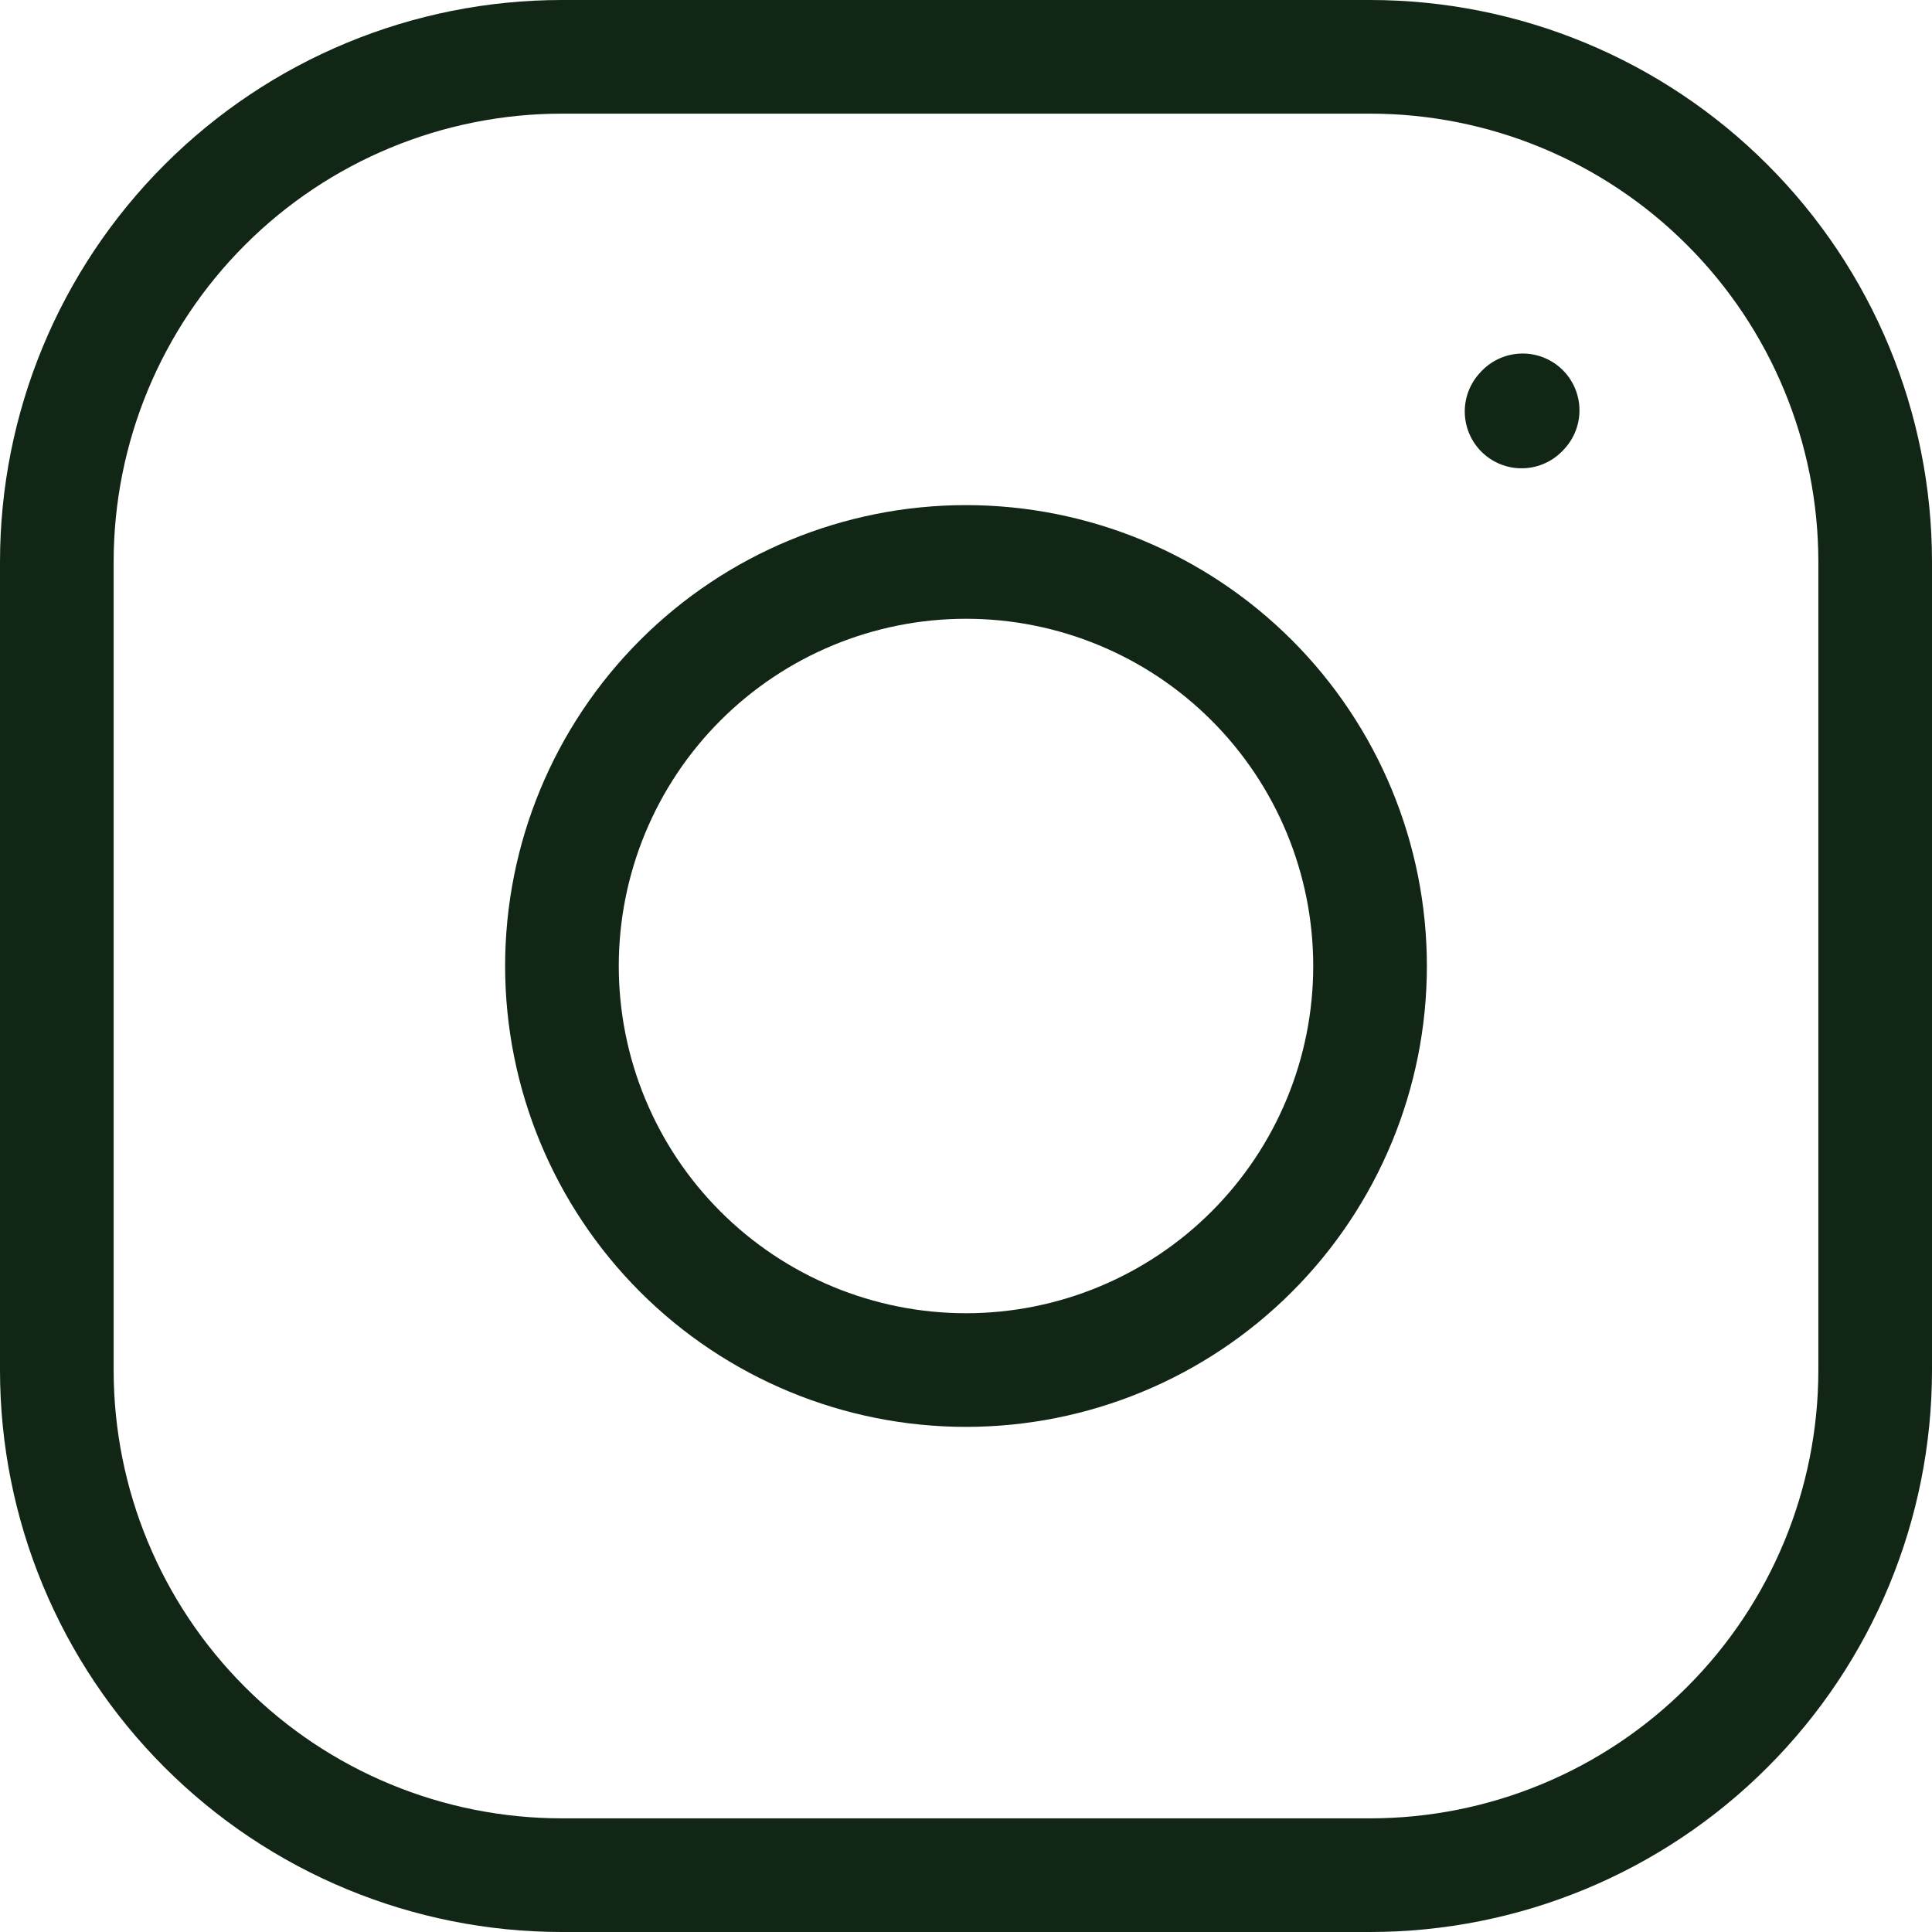 <svg width="25.5" height="25.5" viewBox="0 0 25.5 25.5" fill="none" xmlns="http://www.w3.org/2000/svg" xmlns:xlink="http://www.w3.org/1999/xlink">
	<path id="Vector" d="M16.521 16.521C17.521 15.521 18.083 14.165 18.083 12.75C18.083 11.335 17.521 9.979 16.521 8.979C15.521 7.979 14.165 7.417 12.75 7.417C11.336 7.417 9.979 7.979 8.979 8.979C7.979 9.979 7.417 11.335 7.417 12.75C7.417 14.165 7.979 15.521 8.979 16.521C9.979 17.521 11.336 18.083 12.75 18.083C14.165 18.083 15.521 17.521 16.521 16.521Z" stroke="#112615" stroke-opacity="1" stroke-width="1.5" stroke-linejoin="round"/>
	<path id="Vector" d="M0.75 7.417C0.75 5.648 1.452 3.953 2.703 2.703C3.953 1.452 5.649 0.75 7.417 0.75L18.083 0.75C19.851 0.75 21.547 1.452 22.797 2.703C24.048 3.953 24.75 5.648 24.75 7.417L24.75 18.084C24.75 19.852 24.048 21.547 22.797 22.797C21.547 24.048 19.851 24.75 18.083 24.75L7.417 24.75C5.649 24.75 3.953 24.048 2.703 22.797C1.452 21.547 0.75 19.852 0.75 18.084L0.75 7.417Z" stroke="#112615" stroke-opacity="1" stroke-width="1.5"/>
	<path id="Vector" d="M20.083 5.431L20.097 5.416" stroke="#112615" stroke-opacity="1" stroke-width="1.5" stroke-linejoin="round" stroke-linecap="round"/>
</svg>
